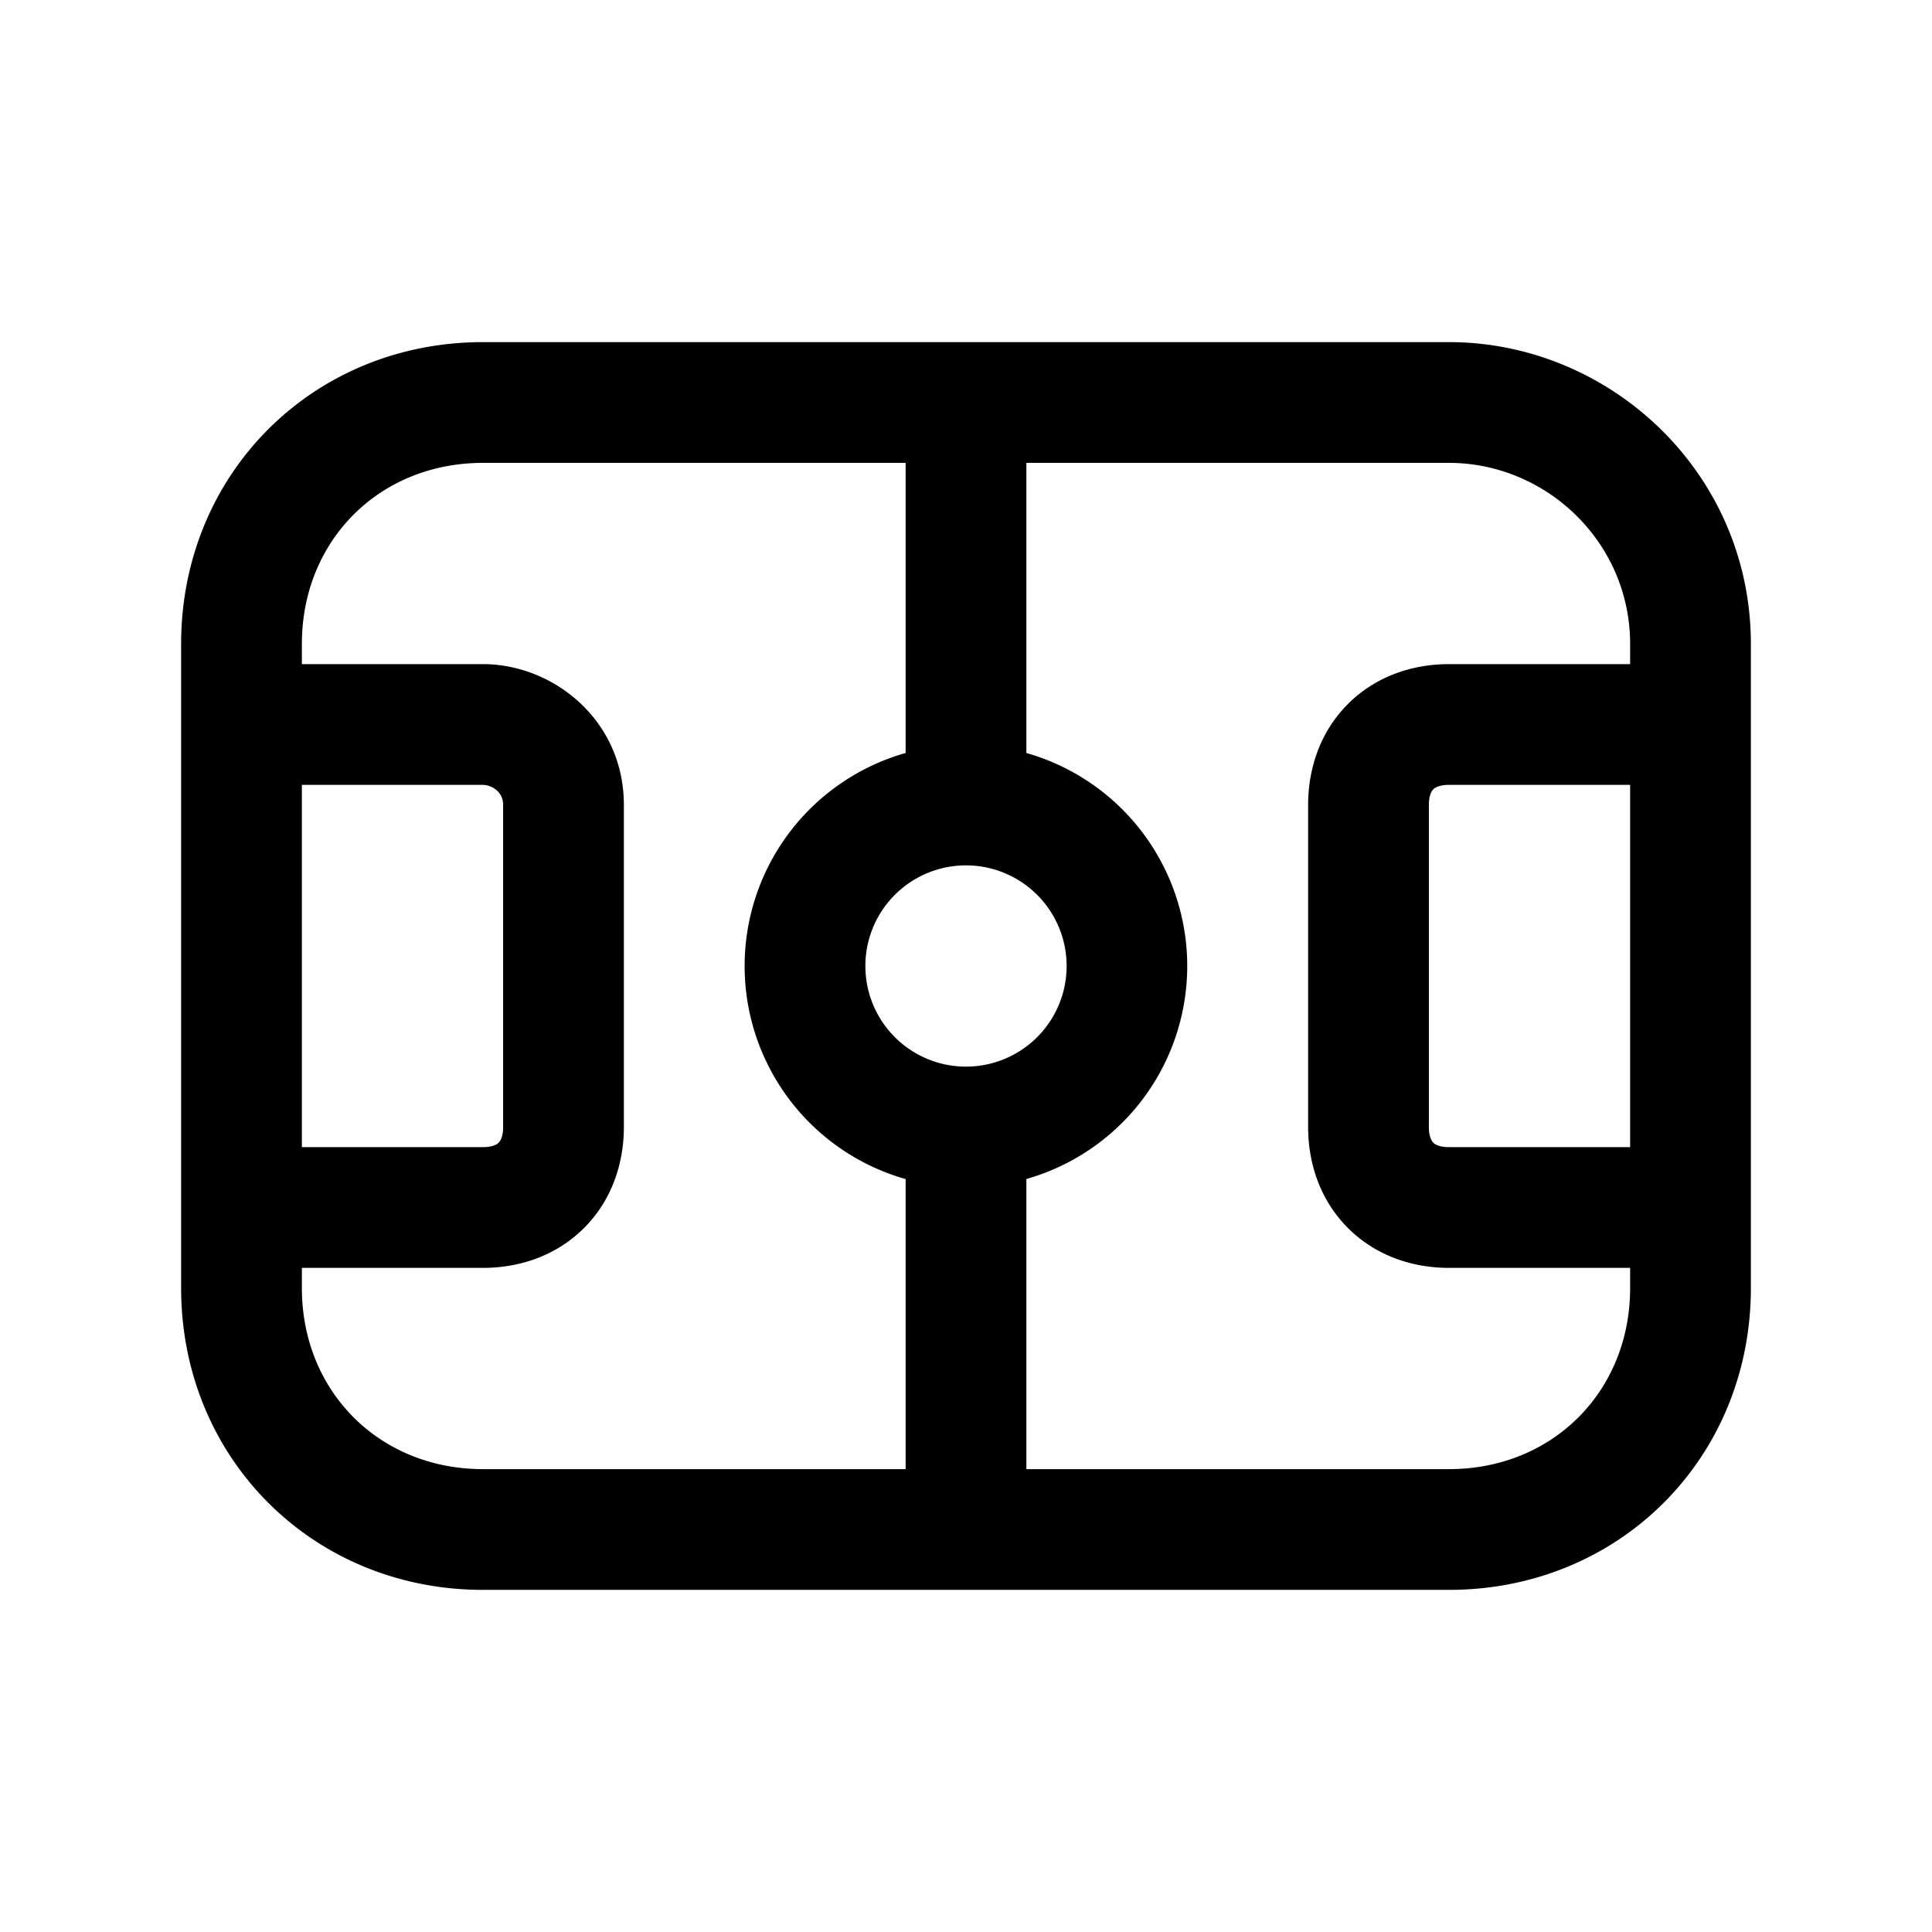 <svg xmlns="http://www.w3.org/2000/svg" fill="none" viewBox="0 0 24 24">
  <path fill="currentColor" fill-rule="evenodd" d="M3.75 8c0-1.286.964-2.25 2.25-2.25h5.25v3.604a2.751 2.751 0 0 0 0 5.293v3.603H6c-1.286 0-2.25-.964-2.25-2.25v-.25H6c.47 0 .92-.16 1.255-.495S7.75 14.47 7.75 14v-4c0-1.062-.885-1.75-1.75-1.75H3.75zm9 10.25v-3.604a2.751 2.751 0 0 0 0-5.292V5.75H18c1.202 0 2.25.98 2.25 2.25v.25H18c-.47 0-.92.16-1.255.495S16.25 9.53 16.25 10v4c0 .47.16.92.495 1.255s.785.495 1.255.495h2.25V16c0 1.286-.964 2.25-2.25 2.25zm-.75 1.5h6c2.114 0 3.75-1.636 3.75-3.75V8c0-2.13-1.752-3.75-3.75-3.75H6C3.886 4.25 2.25 5.886 2.25 8v8c0 2.114 1.636 3.75 3.75 3.75zm0-6.5a1.25 1.25 0 1 0 0-2.5 1.25 1.25 0 0 0 0 2.5m6-3.5h2.25v4.5H18c-.13 0-.18-.04-.195-.055-.015-.016-.055-.065-.055-.195v-4c0-.13.04-.18.055-.195.016-.015.065-.055.195-.055m-14.25 0v4.5H6c.13 0 .18-.04.195-.055.015-.016.055-.065.055-.195v-4c0-.08-.03-.135-.074-.177A.27.27 0 0 0 6 9.75z" clip-rule="evenodd"/>
</svg>
